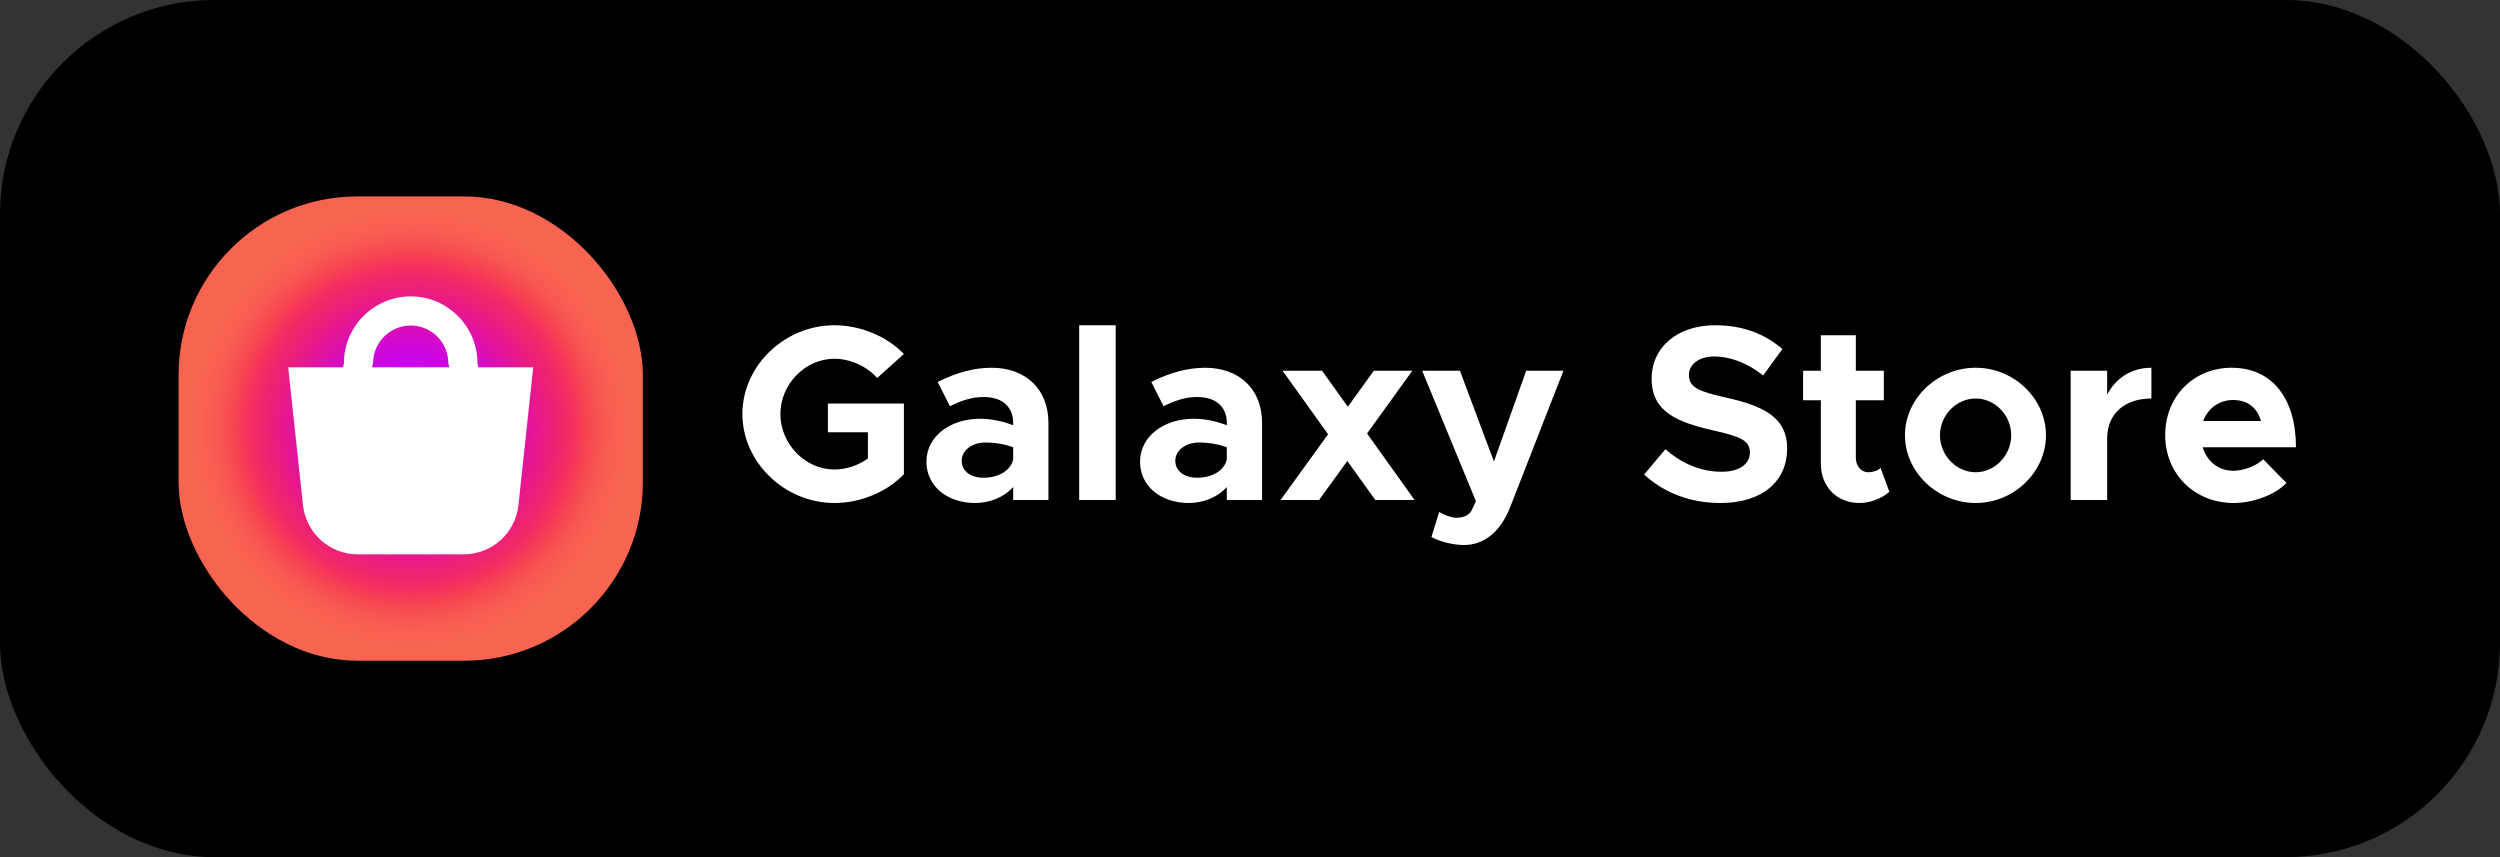 <svg width="140" height="48" viewBox="0 0 140 48" fill="none" xmlns="http://www.w3.org/2000/svg">
<rect x="0" y="0" width="140" height="48" fill="#333333" stroke="none"/>
<rect width="140" height="48" rx="12" fill="black"/>
<path d="M46.362 24.206H48.602V25.676C48.056 26.068 47.384 26.292 46.726 26.292C45.088 26.292 43.702 24.864 43.702 23.184C43.702 21.518 45.088 20.09 46.726 20.09C47.608 20.09 48.546 20.51 49.12 21.168L50.618 19.824C49.652 18.816 48.168 18.214 46.726 18.214C43.94 18.214 41.574 20.482 41.574 23.184C41.574 25.886 43.94 28.168 46.726 28.168C48.168 28.168 49.652 27.566 50.618 26.558V22.596H46.362V24.206ZM55.534 20.594C54.526 20.594 53.532 20.874 52.51 21.392L53.196 22.75C53.77 22.456 54.4 22.232 55.072 22.232C56.262 22.232 56.738 22.904 56.738 23.674V23.814C56.122 23.576 55.478 23.45 54.89 23.45C53.21 23.45 51.88 24.43 51.88 25.858C51.88 27.244 53.07 28.168 54.61 28.168C55.394 28.168 56.22 27.86 56.738 27.272V28H58.712V23.674C58.712 21.784 57.424 20.594 55.534 20.594ZM55.072 26.754C54.372 26.754 53.854 26.39 53.854 25.802C53.854 25.214 54.442 24.78 55.184 24.78C55.744 24.78 56.276 24.878 56.738 25.046V25.718C56.598 26.39 55.856 26.754 55.072 26.754ZM60.435 28H62.479V18.214H60.435V28ZM67.497 20.594C66.489 20.594 65.495 20.874 64.473 21.392L65.159 22.75C65.733 22.456 66.363 22.232 67.035 22.232C68.225 22.232 68.701 22.904 68.701 23.674V23.814C68.085 23.576 67.441 23.45 66.853 23.45C65.173 23.45 63.843 24.43 63.843 25.858C63.843 27.244 65.033 28.168 66.573 28.168C67.357 28.168 68.183 27.86 68.701 27.272V28H70.675V23.674C70.675 21.784 69.387 20.594 67.497 20.594ZM67.035 26.754C66.335 26.754 65.817 26.39 65.817 25.802C65.817 25.214 66.405 24.78 67.147 24.78C67.707 24.78 68.239 24.878 68.701 25.046V25.718C68.561 26.39 67.819 26.754 67.035 26.754ZM79.216 28L76.556 24.276L79.09 20.762H76.934L75.478 22.778L74.036 20.762H71.824L74.372 24.318L71.712 28H73.868L75.45 25.816L77.018 28H79.216ZM81.98 30.52C83.114 30.52 84.038 29.778 84.584 28.364L87.552 20.762H85.466L83.66 25.844L81.756 20.762H79.642L82.652 28.07L82.4 28.602C82.246 28.868 81.938 28.994 81.546 28.994C81.308 28.994 80.944 28.868 80.594 28.672L80.16 30.072C80.65 30.338 81.378 30.52 81.98 30.52ZM96.342 28.168C98.694 28.168 100.08 26.95 100.08 25.116C100.08 23.338 98.708 22.722 96.636 22.26C95.152 21.924 94.578 21.7 94.578 21C94.578 20.426 95.11 19.964 95.992 19.964C96.916 19.964 97.882 20.342 98.736 21.028L99.814 19.544C98.834 18.704 97.616 18.214 96.048 18.214C93.948 18.214 92.492 19.432 92.492 21.21C92.492 23.072 93.934 23.646 95.964 24.108C97.434 24.444 97.994 24.654 97.994 25.34C97.994 25.942 97.462 26.418 96.426 26.418C95.208 26.418 94.172 25.942 93.262 25.158L92.072 26.572C93.192 27.608 94.676 28.168 96.342 28.168ZM105.313 26.208C105.173 26.348 104.893 26.446 104.613 26.446C104.235 26.446 103.927 26.11 103.927 25.634V22.414H105.495V20.762H103.927V18.774H101.967V20.762H100.973V22.414H101.967V25.956C101.967 27.258 102.863 28.168 104.137 28.168C104.725 28.168 105.383 27.916 105.803 27.538L105.313 26.208ZM110.64 28.168C112.782 28.168 114.574 26.432 114.574 24.374C114.574 22.316 112.782 20.594 110.64 20.594C108.484 20.594 106.678 22.316 106.678 24.374C106.678 26.432 108.484 28.168 110.64 28.168ZM110.64 26.446C109.548 26.446 108.638 25.494 108.638 24.374C108.638 23.254 109.548 22.316 110.64 22.316C111.718 22.316 112.628 23.254 112.628 24.374C112.628 25.494 111.718 26.446 110.64 26.446ZM118.001 22.106V20.762H115.957V28H118.001V24.542C118.001 23.184 118.967 22.316 120.479 22.316V20.594C119.373 20.594 118.477 21.168 118.001 22.106ZM125.074 26.362C124.22 26.362 123.59 25.83 123.352 25.046H128.574C128.574 22.316 127.244 20.594 124.976 20.594C122.862 20.594 121.252 22.176 121.252 24.36C121.252 26.586 122.932 28.168 125.088 28.168C126.152 28.168 127.398 27.72 128.042 27.048L126.74 25.718C126.348 26.096 125.648 26.362 125.074 26.362ZM125.06 22.4C125.886 22.4 126.418 22.862 126.614 23.576H123.38C123.646 22.848 124.29 22.4 125.06 22.4Z" fill="white"/>
<rect x="10" y="11" width="26" height="26" rx="10" fill="url(#paint0_angular_2337_28395)"/>
<path fill-rule="evenodd" clip-rule="evenodd" d="M26.791 20.57L26.738 20.335C26.738 18.274 25.061 16.598 23 16.598C20.939 16.598 19.262 18.274 19.262 20.335L19.208 20.57H16.139L16.966 28.284C17.132 29.852 18.455 31.043 20.033 31.043H25.967C27.545 31.043 28.868 29.852 29.033 28.284L29.861 20.57H26.791ZM20.833 20.57L20.893 20.335C20.893 19.174 21.838 18.229 23 18.229C24.161 18.229 25.106 19.174 25.106 20.335L25.166 20.57H20.833Z" fill="white"/>
<defs>
<radialGradient id="paint0_angular_2337_28395" cx="0" cy="0" r="1" gradientUnits="userSpaceOnUse" gradientTransform="translate(23 24) rotate(88.831) scale(13.003)">
<stop offset="0" stop-color="#F4605E"/>
<stop offset="0.064" stop-color="#E94B80"/>
<stop offset="0.128" stop-color="#DE33A4"/>
<stop offset="0.187" stop-color="#D41AC8"/>
<stop offset="0.251" stop-color="#CB06E5"/>
<stop offset="0.282" stop-color="#C902EC"/>
<stop offset="0.317" stop-color="#CB04E5"/>
<stop offset="0.371" stop-color="#D108D3"/>
<stop offset="0.434" stop-color="#D80DBA"/>
<stop offset="0.504" stop-color="#E1139E"/>
<stop offset="0.596" stop-color="#EC1E7B"/>
<stop offset="0.673" stop-color="#F22A65"/>
<stop offset="0.714" stop-color="#F5355B"/>
<stop offset="0.754" stop-color="#F74452"/>
<stop offset="0.819" stop-color="#F75651"/>
<stop offset="0.878" stop-color="#F76051"/>
<stop offset="0.938" stop-color="#F76551"/>
</radialGradient>
</defs>
</svg>
